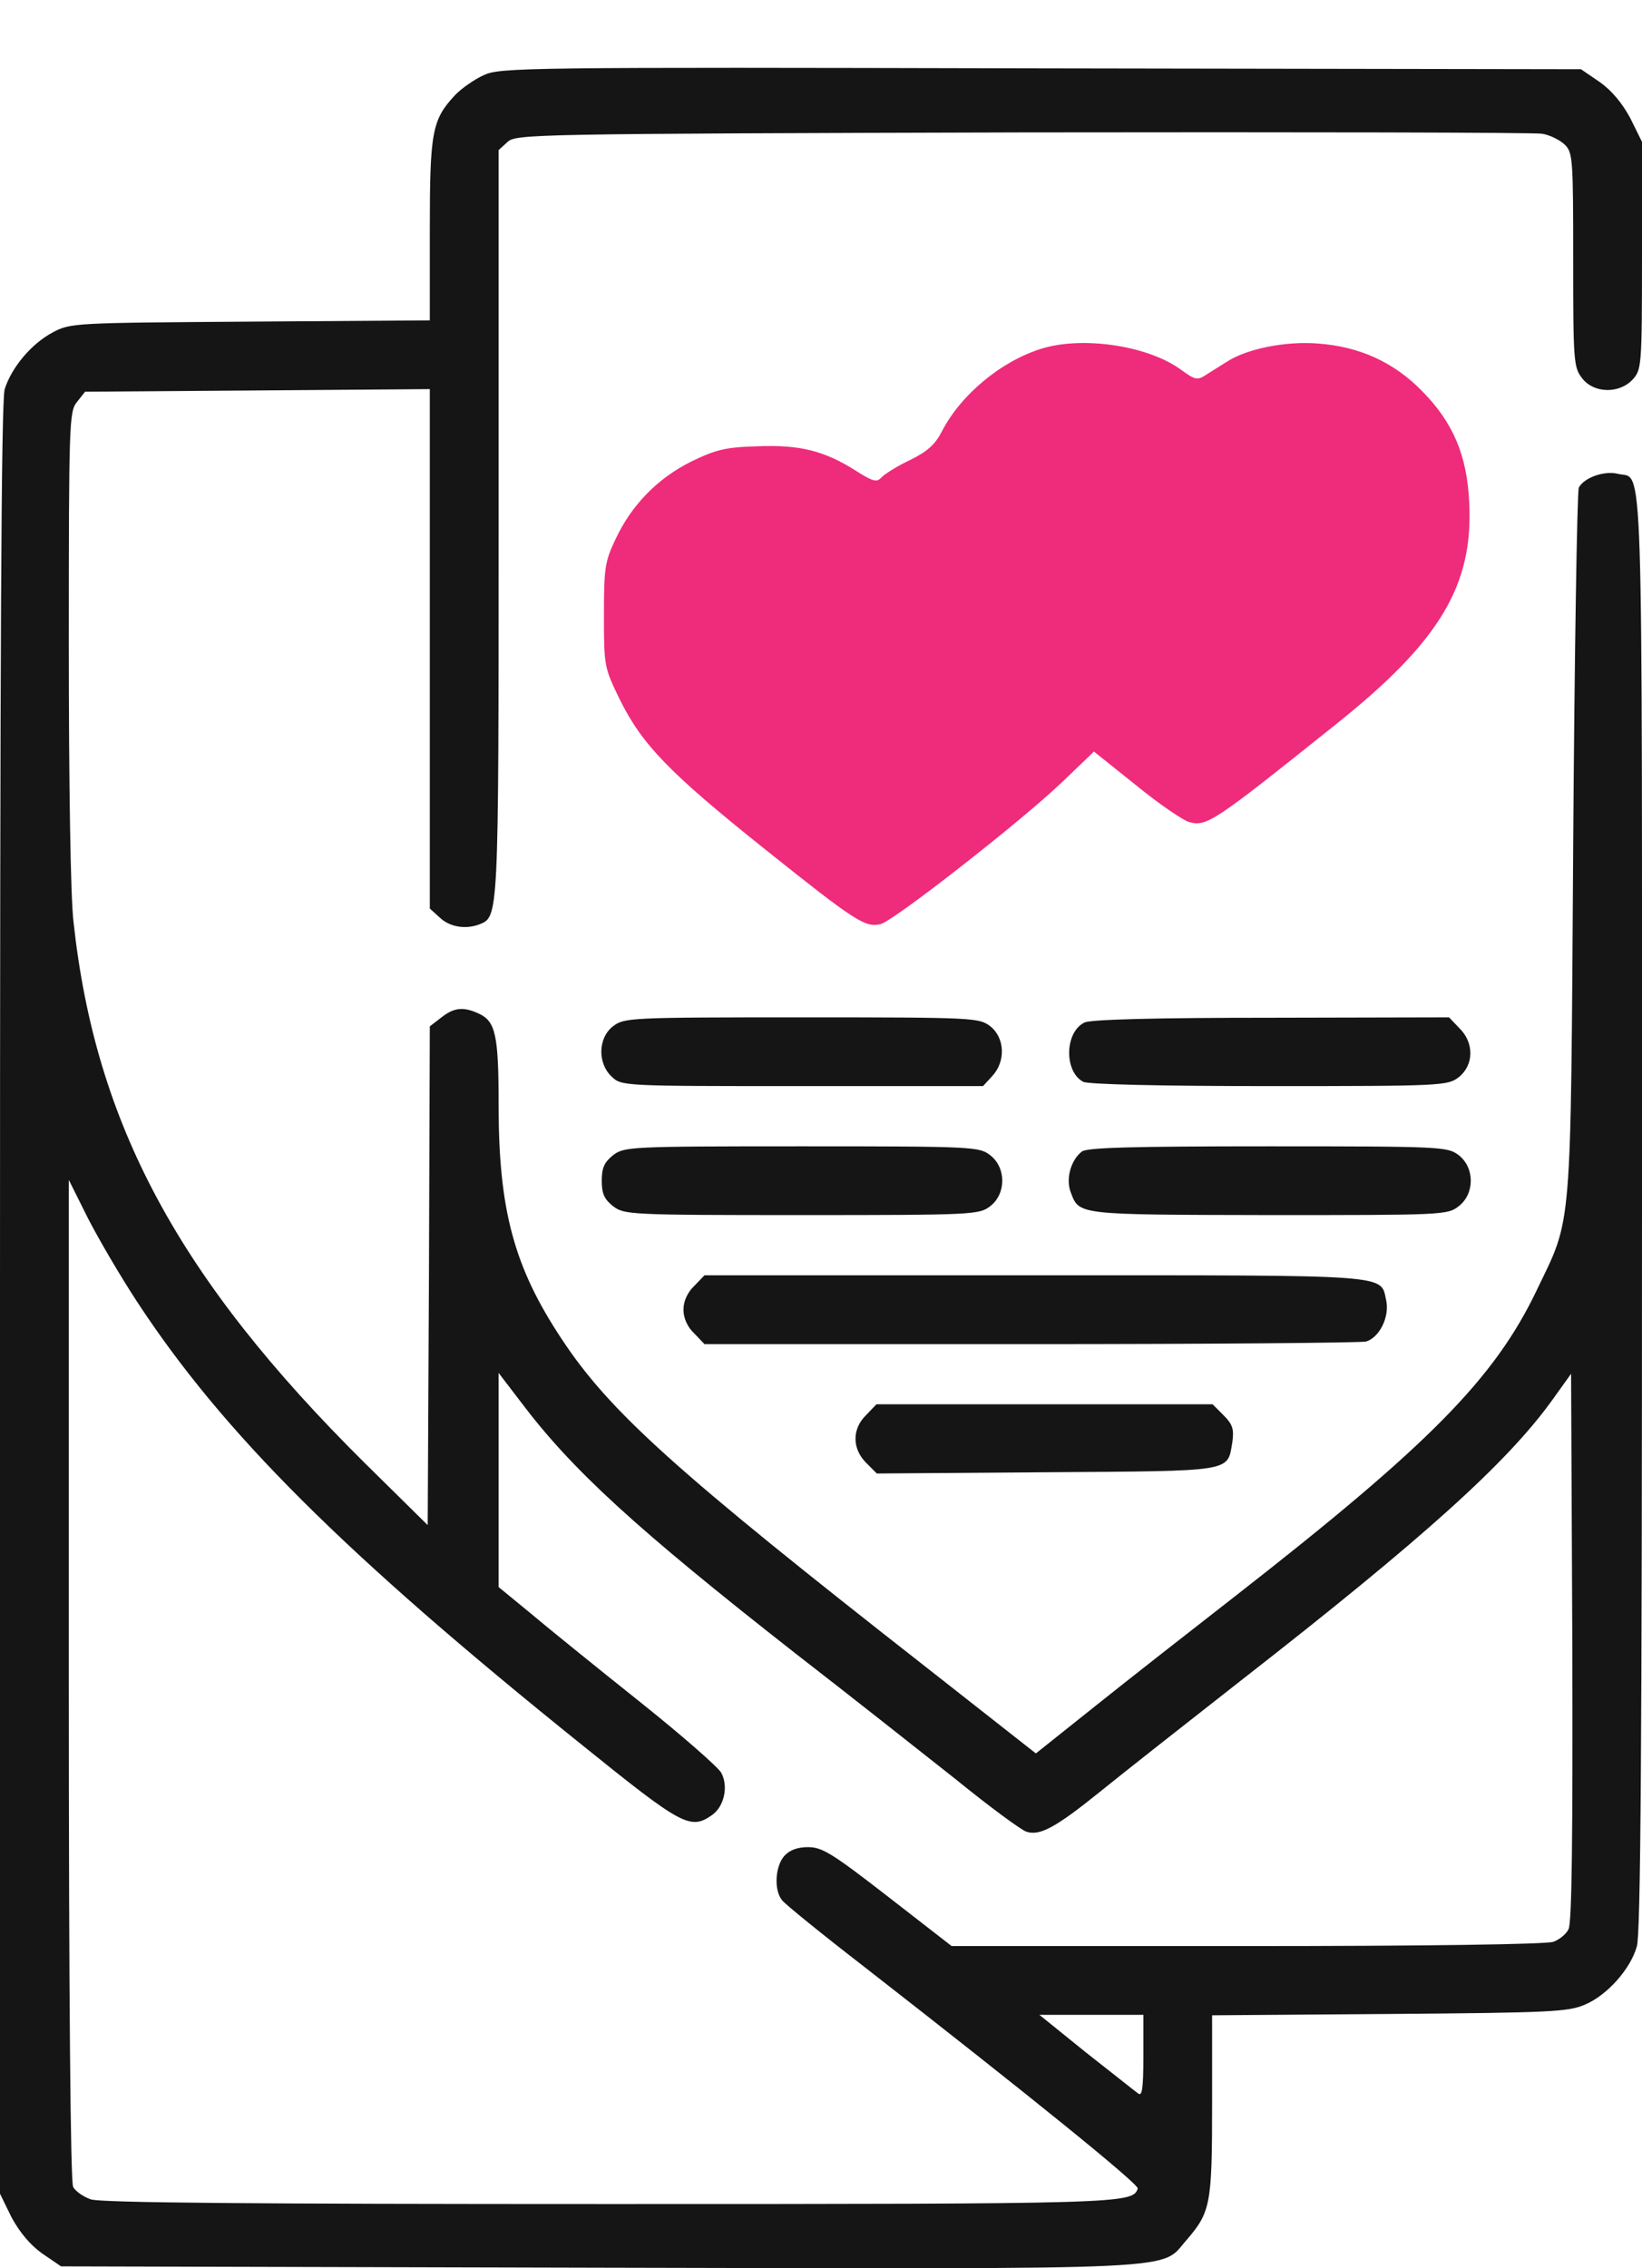 <svg width="21" height="29" viewBox="0 0 21 29" fill="none" xmlns="http://www.w3.org/2000/svg">
<g id="Black">
<path id="Vector" d="M6.184 0.962C6.064 1.017 5.899 1.132 5.816 1.22C5.525 1.534 5.497 1.688 5.497 2.941V4.096L3.205 4.112C0.951 4.128 0.902 4.128 0.676 4.249C0.396 4.398 0.148 4.7 0.06 4.975C0.016 5.129 0 8.213 0 16.618V28.047L0.148 28.35C0.253 28.542 0.385 28.701 0.539 28.811L0.781 28.976L7.658 28.993C15.321 29.009 14.826 29.031 15.178 28.636C15.48 28.284 15.502 28.185 15.502 26.92V25.766L17.773 25.749C19.84 25.733 20.06 25.722 20.274 25.628C20.554 25.508 20.851 25.178 20.934 24.886C20.983 24.732 21 22.303 21 15.502C21 5.475 21.022 6.141 20.692 6.058C20.516 6.014 20.258 6.108 20.192 6.234C20.17 6.289 20.137 8.345 20.12 10.808C20.087 15.849 20.109 15.546 19.653 16.497C19.114 17.624 18.279 18.471 15.805 20.401C15.233 20.846 14.419 21.483 14.007 21.813L13.248 22.418L11.863 21.33C8.631 18.801 7.795 18.048 7.179 17.113C6.575 16.201 6.377 15.469 6.377 14.134C6.377 13.226 6.338 13.056 6.119 12.957C5.926 12.869 5.805 12.88 5.64 13.012L5.497 13.122L5.486 16.311L5.47 19.499L4.667 18.707C2.281 16.343 1.22 14.37 0.94 11.786C0.902 11.478 0.88 9.994 0.88 8.262C0.88 5.398 0.885 5.261 0.984 5.14L1.088 5.008L3.293 4.992L5.497 4.975V8.295V11.616L5.624 11.731C5.75 11.852 5.954 11.885 6.129 11.819C6.377 11.72 6.377 11.764 6.377 6.696V1.919L6.492 1.814C6.602 1.715 6.806 1.71 13.078 1.693C16.635 1.688 19.625 1.693 19.724 1.71C19.823 1.726 19.955 1.792 20.016 1.853C20.115 1.952 20.12 2.045 20.12 3.326C20.12 4.623 20.126 4.7 20.236 4.838C20.384 5.03 20.708 5.036 20.879 4.854C20.994 4.728 21 4.689 21 3.271V1.814L20.851 1.512C20.747 1.319 20.615 1.16 20.461 1.05L20.219 0.885L13.315 0.874C6.679 0.858 6.393 0.863 6.184 0.962ZM1.748 16.635C2.848 18.317 4.398 19.862 7.449 22.314C8.724 23.342 8.829 23.402 9.109 23.204C9.263 23.094 9.318 22.836 9.224 22.665C9.186 22.594 8.708 22.176 8.163 21.742C7.619 21.308 6.993 20.802 6.778 20.62L6.377 20.291V18.922V17.553L6.663 17.927C7.317 18.795 8.136 19.543 10.17 21.137C10.852 21.665 11.77 22.39 12.215 22.742C12.655 23.1 13.067 23.402 13.128 23.419C13.298 23.474 13.496 23.369 14.062 22.913C14.354 22.676 15.178 22.028 15.887 21.473C18.207 19.664 19.268 18.707 19.845 17.91L20.093 17.564L20.109 21.06C20.115 23.462 20.104 24.59 20.06 24.666C20.032 24.727 19.944 24.798 19.867 24.826C19.785 24.859 18.207 24.881 15.948 24.881H12.171L11.357 24.249C10.648 23.699 10.516 23.616 10.335 23.616C10.197 23.616 10.098 23.655 10.033 23.726C9.912 23.858 9.895 24.172 10.005 24.298C10.044 24.348 10.511 24.727 11.044 25.139C13.155 26.783 14.568 27.926 14.551 27.981C14.485 28.174 14.386 28.179 7.801 28.179C3.221 28.179 1.286 28.163 1.16 28.119C1.066 28.086 0.962 28.014 0.935 27.959C0.902 27.893 0.88 25.529 0.88 21.473V15.085L1.121 15.568C1.259 15.838 1.539 16.316 1.748 16.635ZM14.623 26.288C14.623 26.706 14.606 26.805 14.557 26.766C14.518 26.739 14.216 26.497 13.886 26.239L13.293 25.76H13.958H14.623V26.288Z" fill="#151515"/>
<path id="Vector_2" d="M13.32 4.458C12.803 4.618 12.286 5.047 12.044 5.519C11.962 5.679 11.863 5.772 11.638 5.882C11.473 5.959 11.308 6.064 11.269 6.108C11.214 6.168 11.165 6.157 10.956 6.025C10.544 5.761 10.225 5.684 9.686 5.706C9.279 5.717 9.153 5.75 8.845 5.899C8.411 6.113 8.075 6.459 7.872 6.894C7.735 7.18 7.724 7.267 7.724 7.872C7.724 8.521 7.729 8.537 7.927 8.944C8.213 9.521 8.559 9.879 9.769 10.846C10.945 11.786 11.066 11.863 11.264 11.814C11.434 11.77 13.04 10.516 13.578 10.005L13.991 9.609L14.535 10.044C14.832 10.286 15.139 10.494 15.211 10.511C15.436 10.571 15.53 10.505 17.096 9.252C18.416 8.197 18.845 7.482 18.79 6.421C18.762 5.822 18.586 5.404 18.185 4.997C17.822 4.629 17.388 4.431 16.855 4.392C16.448 4.359 15.942 4.458 15.684 4.629C15.612 4.673 15.502 4.744 15.431 4.788C15.315 4.865 15.288 4.86 15.112 4.733C14.694 4.42 13.848 4.293 13.32 4.458ZM11.559 6.806C11.702 6.85 14.689 9.824 14.876 10.005C15.266 10.395 17.766 7.564 18.096 7.207C18.651 6.608 17.08 5.102 17.597 5.679C17.861 5.97 17.943 6.234 17.91 6.657C17.85 7.361 17.531 7.768 16.201 8.818C15.733 9.186 15.332 9.488 15.315 9.488C15.293 9.488 15.095 9.345 14.876 9.175L14.469 8.862L14.557 8.642C14.612 8.493 14.639 8.213 14.645 7.839C14.65 7.3 14.639 7.234 14.48 6.905C14.386 6.707 14.194 6.432 14.056 6.289C13.798 6.036 13.309 5.75 13.127 5.75C12.995 5.75 13.001 5.684 13.155 5.541C13.441 5.272 11.12 6.674 11.559 6.806ZM8.274 8.314C8.395 8.369 9.081 9.384 9.174 9.488C9.52 9.879 10.863 11.283 11.165 10.964C11.286 10.838 13.562 9.164 13.578 9.175C13.589 9.192 11.858 7.031 11.902 7.207C12.034 7.713 12.248 8.048 12.77 8.57C13.034 8.84 13.232 9.082 13.215 9.115C13.127 9.258 12.418 9.851 11.473 10.577L11.165 10.819L10.236 10.077C8.878 8.988 8.625 8.658 8.587 7.922C8.565 7.487 8.631 7.262 8.873 6.982C9.191 6.597 7.802 8.094 8.274 8.314ZM13.144 6.718C13.556 6.949 13.798 7.366 13.798 7.867C13.798 8.284 13.721 8.29 13.342 7.889C12.963 7.498 12.781 7.174 12.721 6.806C12.677 6.52 12.748 6.503 13.144 6.718Z" fill="#EF2B7B"/>
<path id="Vector_3" d="M7.839 13.122C7.647 13.271 7.641 13.595 7.823 13.765C7.949 13.886 7.966 13.886 10.258 13.886H12.572L12.688 13.76C12.864 13.573 12.853 13.271 12.666 13.122C12.523 13.012 12.463 13.007 10.252 13.007C8.043 13.007 7.982 13.012 7.839 13.122Z" fill="#151515"/>
<path id="Vector_4" d="M13.87 13.073C13.617 13.194 13.606 13.699 13.853 13.831C13.914 13.864 14.854 13.886 16.234 13.886C18.455 13.886 18.515 13.881 18.658 13.771C18.85 13.617 18.856 13.331 18.663 13.144L18.532 13.007L16.261 13.012C14.782 13.012 13.947 13.034 13.87 13.073Z" fill="#151515"/>
<path id="Vector_5" d="M7.839 14.771C7.729 14.859 7.696 14.931 7.696 15.096C7.696 15.261 7.729 15.332 7.839 15.42C7.982 15.53 8.043 15.535 10.252 15.535C12.463 15.535 12.523 15.53 12.666 15.42C12.869 15.261 12.869 14.931 12.666 14.771C12.523 14.661 12.463 14.656 10.252 14.656C8.043 14.656 7.982 14.661 7.839 14.771Z" fill="#151515"/>
<path id="Vector_6" d="M13.837 14.722C13.694 14.832 13.628 15.074 13.694 15.244C13.804 15.535 13.765 15.53 16.223 15.535C18.454 15.535 18.515 15.535 18.658 15.42C18.861 15.261 18.861 14.931 18.658 14.771C18.515 14.661 18.454 14.656 16.223 14.656C14.475 14.656 13.908 14.672 13.837 14.722Z" fill="#151515"/>
<path id="Vector_7" d="M8.878 16.442C8.79 16.525 8.741 16.64 8.741 16.745C8.741 16.849 8.79 16.965 8.878 17.047L9.01 17.185H13.177C15.469 17.185 17.399 17.168 17.47 17.152C17.641 17.102 17.773 16.838 17.729 16.629C17.652 16.288 17.866 16.305 13.232 16.305H9.01L8.878 16.442Z" fill="#151515"/>
<path id="Vector_8" d="M11.077 18.092C10.896 18.268 10.896 18.52 11.077 18.702L11.214 18.839L13.386 18.823C15.794 18.806 15.695 18.823 15.761 18.438C15.783 18.273 15.766 18.213 15.651 18.097L15.508 17.954H13.358H11.209L11.077 18.092Z" fill="#151515"/>
</g>
</svg>
